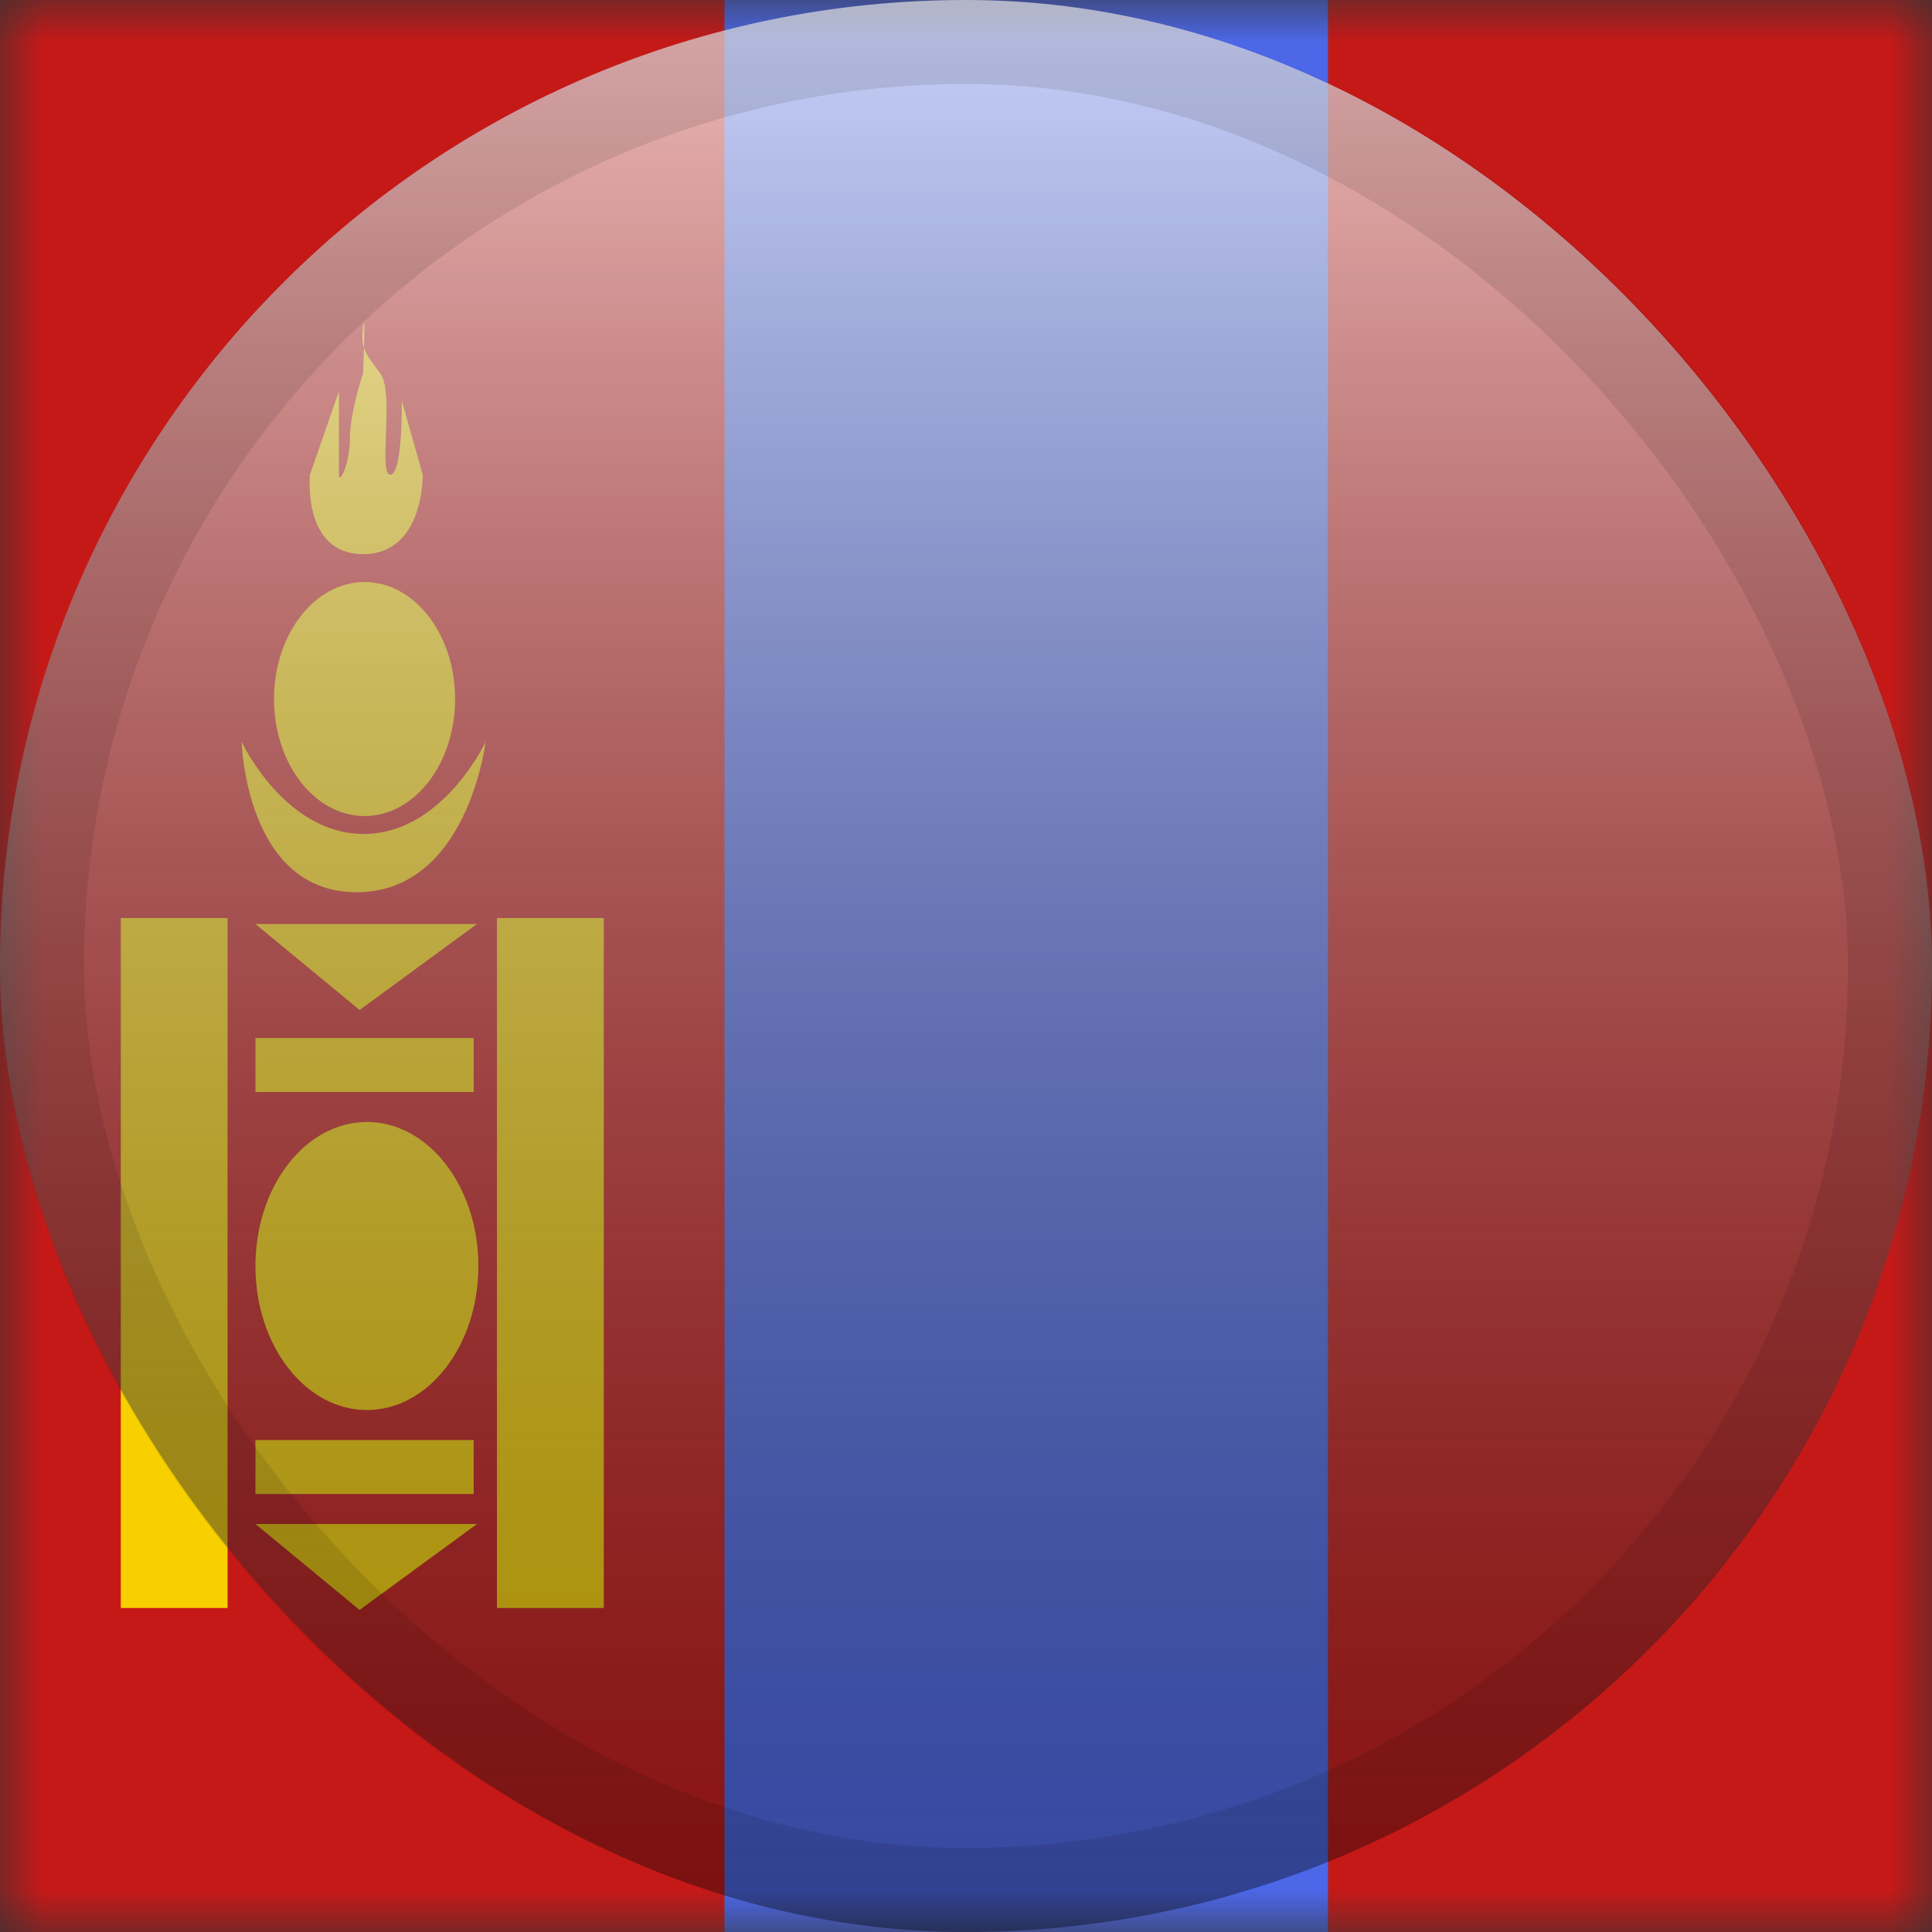 <svg width="23" height="23" viewBox="0 0 23 23" fill="none" xmlns="http://www.w3.org/2000/svg">
<rect x="0" y="0" width="23" height="23" fill="#333333" stroke="none"/>
<mask id="mask0_2755_4751" style="mask-type:alpha" maskUnits="userSpaceOnUse" x="0" y="0" width="23" height="23">
<rect width="23" height="23" rx="-1" fill="white"/>
</mask>
<g mask="url(#mask0_2755_4751)">
<path fill-rule="evenodd" clip-rule="evenodd" d="M7.188 0H15.812V23H7.188V0Z" fill="#4C67E8"/>
<path fill-rule="evenodd" clip-rule="evenodd" d="M15.812 0H23V23H15.812V0Z" fill="#C51918"/>
<path fill-rule="evenodd" clip-rule="evenodd" d="M0 0H8.625V23H0V0Z" fill="#C51918"/>
<path fill-rule="evenodd" clip-rule="evenodd" d="M4.322 6.597C3.594 6.597 3.69 5.651 3.69 5.651L4.035 4.657V5.057V5.651C4.035 5.779 4.166 5.523 4.166 5.215C4.166 4.907 4.322 4.446 4.322 4.446C4.322 4.446 4.329 4.292 4.333 4.14C4.358 4.218 4.408 4.286 4.485 4.389C4.498 4.407 4.512 4.426 4.527 4.446C4.617 4.569 4.605 4.895 4.594 5.177C4.585 5.432 4.577 5.651 4.647 5.651C4.795 5.651 4.784 4.771 4.784 4.771L5.032 5.651C5.032 5.651 5.051 6.597 4.322 6.597ZM4.322 3.895C4.341 3.751 4.339 3.944 4.333 4.14C4.312 4.074 4.309 4.002 4.322 3.895ZM5.418 8.322C5.418 9.091 4.936 9.715 4.34 9.715C3.745 9.715 3.262 9.091 3.262 8.322C3.262 7.553 3.745 6.929 4.34 6.929C4.936 6.929 5.418 7.553 5.418 8.322ZM2.709 10.929H1.438V19.143H2.709V10.929ZM7.188 10.929H5.916V19.143H7.188V10.929ZM3.041 11L4.281 12.024L5.678 11H3.041ZM4.281 19.166L3.041 18.143H5.678L4.281 19.166ZM3.041 12.357H5.639V13H3.041V12.357ZM5.639 17.143H3.041V17.786H5.639V17.143ZM4.368 16.786C5.101 16.786 5.695 16.019 5.695 15.072C5.695 14.125 5.101 13.357 4.368 13.357C3.635 13.357 3.041 14.125 3.041 15.072C3.041 16.019 3.635 16.786 4.368 16.786ZM2.877 8.832C2.877 8.832 2.922 10.622 4.245 10.622C5.568 10.622 5.781 8.832 5.781 8.832C5.781 8.832 5.269 9.928 4.329 9.928C3.389 9.928 2.877 8.832 2.877 8.832Z" fill="#F8D000"/>
</g>
<rect width="23" height="23" rx="11.5" fill="url(#paint0_linear_2755_4751)" style="mix-blend-mode:overlay"/>
<rect x="0.5" y="0.5" width="22" height="22" rx="11" stroke="black" stroke-opacity="0.1"/>
<defs>
<linearGradient id="paint0_linear_2755_4751" x1="11.5" y1="0" x2="11.5" y2="23" gradientUnits="userSpaceOnUse">
<stop stop-color="white" stop-opacity="0.7"/>
<stop offset="1" stop-opacity="0.3"/>
</linearGradient>
</defs>
</svg>
